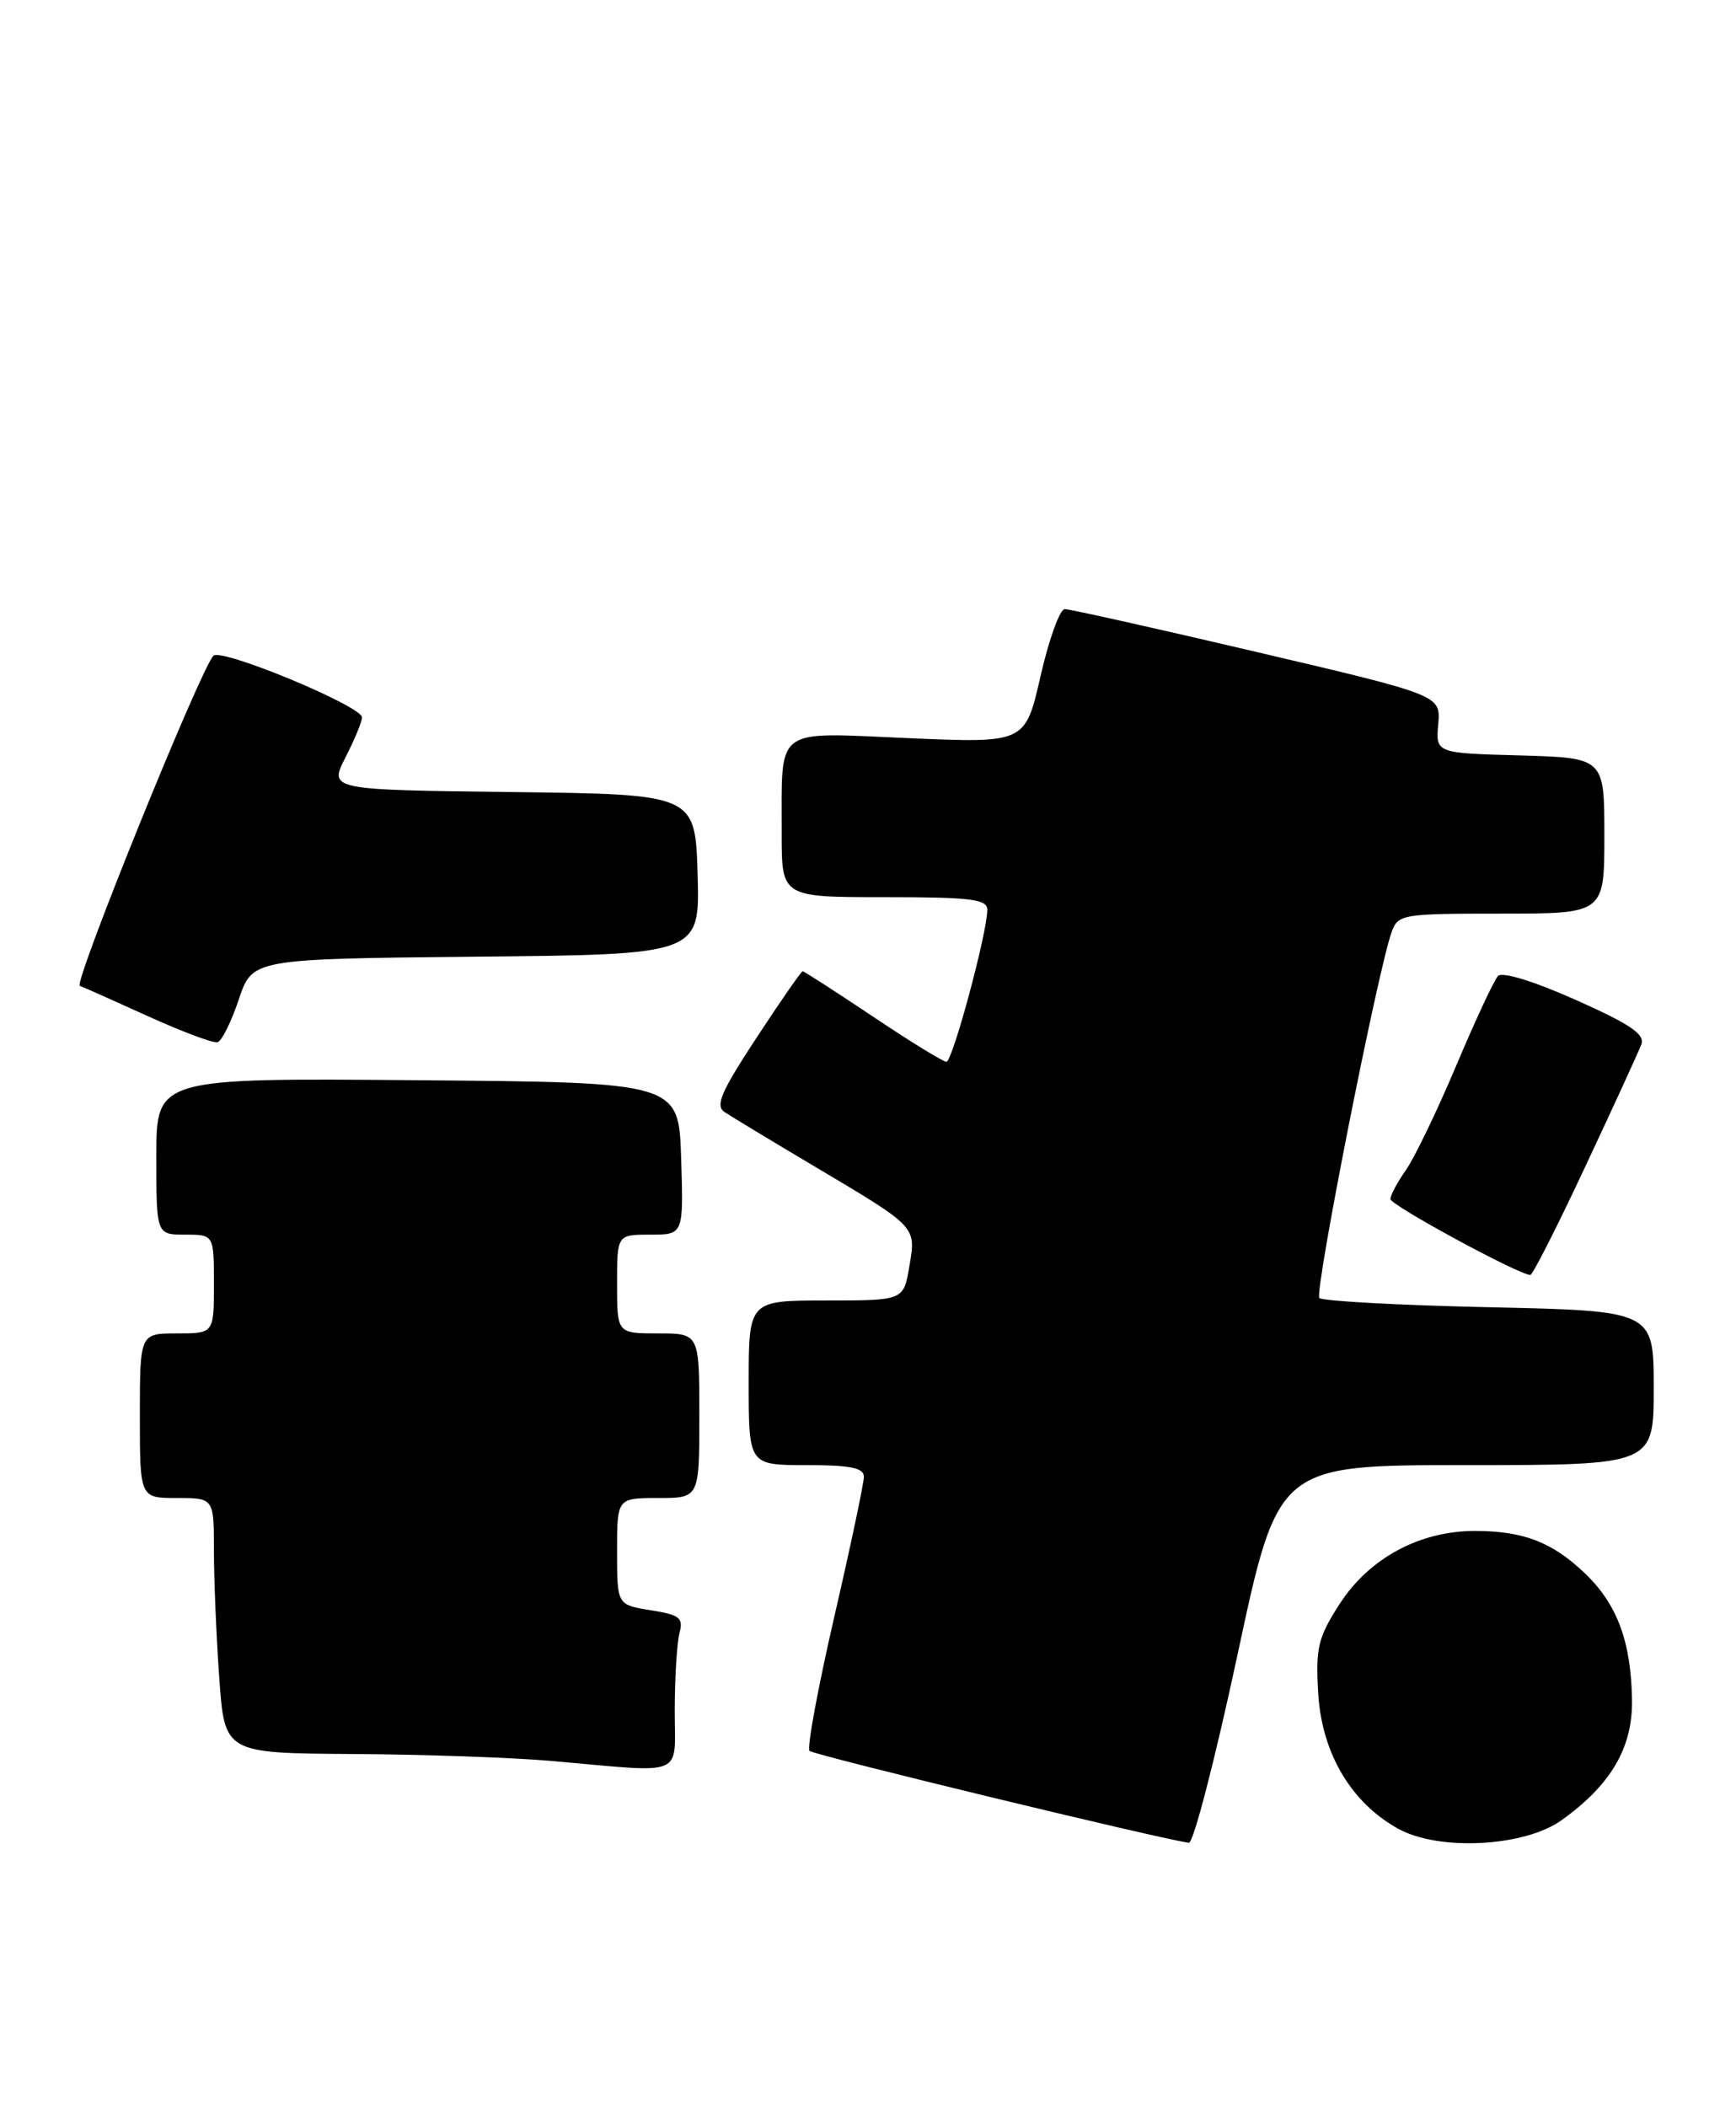 <?xml version="1.0" encoding="UTF-8" standalone="no"?>
<!DOCTYPE svg PUBLIC "-//W3C//DTD SVG 1.1//EN" "http://www.w3.org/Graphics/SVG/1.1/DTD/svg11.dtd" >
<svg xmlns="http://www.w3.org/2000/svg" xmlns:xlink="http://www.w3.org/1999/xlink" version="1.1" viewBox="0 0 211 256">
 <g >
 <path fill="currentColor"
d=" M 150.42 201.00 C 155.34 178.00 155.34 178.00 178.17 178.00 C 201.00 178.00 201.00 178.00 201.00 168.63 C 201.00 159.26 201.00 159.26 181.02 158.82 C 170.03 158.58 160.74 158.07 160.36 157.70 C 159.72 157.05 167.43 118.03 169.14 113.25 C 169.92 111.08 170.39 111.00 182.48 111.00 C 195.00 111.00 195.00 111.00 195.00 101.53 C 195.00 92.07 195.00 92.07 184.75 91.78 C 174.50 91.50 174.50 91.50 174.81 87.98 C 175.11 84.46 175.11 84.46 152.81 79.23 C 140.54 76.35 130.01 74.00 129.41 74.00 C 128.82 74.00 127.49 77.67 126.47 82.15 C 124.61 90.29 124.61 90.29 110.41 89.68 C 93.88 88.97 95.04 88.10 95.01 101.25 C 95.00 109.00 95.00 109.00 107.50 109.00 C 118.08 109.00 120.00 109.24 120.00 110.54 C 120.00 113.30 115.77 129.00 115.03 129.00 C 114.63 129.00 110.61 126.53 106.09 123.50 C 101.57 120.48 97.73 118.00 97.56 118.00 C 97.39 118.00 94.86 121.64 91.95 126.08 C 87.62 132.67 86.91 134.34 88.07 135.11 C 88.86 135.64 93.78 138.61 99.00 141.71 C 111.55 149.17 111.35 148.96 110.52 153.89 C 109.82 158.00 109.82 158.00 100.41 158.00 C 91.00 158.00 91.00 158.00 91.00 168.00 C 91.00 178.00 91.00 178.00 98.00 178.00 C 103.37 178.00 105.00 178.33 105.00 179.42 C 105.00 180.20 103.38 187.87 101.39 196.48 C 99.41 205.08 98.06 212.39 98.39 212.72 C 98.89 213.23 141.52 223.54 144.50 223.88 C 145.05 223.95 147.71 213.65 150.42 201.00 Z  M 189.77 221.16 C 195.77 216.89 198.44 212.35 198.36 206.56 C 198.26 199.52 196.58 194.95 192.73 191.24 C 188.72 187.37 185.20 186.00 179.25 186.00 C 172.54 186.00 166.39 189.32 162.81 194.89 C 160.18 198.99 159.90 200.19 160.22 205.73 C 160.66 213.02 164.23 219.05 170.00 222.21 C 174.95 224.91 185.27 224.37 189.77 221.16 Z  M 82.01 207.75 C 82.02 203.76 82.28 199.55 82.59 198.39 C 83.08 196.56 82.62 196.19 79.08 195.63 C 75.00 194.98 75.00 194.98 75.00 188.49 C 75.00 182.00 75.00 182.00 80.00 182.00 C 85.00 182.00 85.00 182.00 85.00 172.00 C 85.00 162.00 85.00 162.00 80.00 162.00 C 75.00 162.00 75.00 162.00 75.00 156.00 C 75.00 150.00 75.00 150.00 79.04 150.00 C 83.08 150.00 83.08 150.00 82.79 140.75 C 82.50 131.50 82.50 131.50 50.75 131.24 C 19.00 130.97 19.00 130.97 19.00 140.49 C 19.00 150.00 19.00 150.00 22.50 150.00 C 26.00 150.00 26.00 150.00 26.00 156.00 C 26.00 162.00 26.00 162.00 21.50 162.00 C 17.00 162.00 17.00 162.00 17.00 172.00 C 17.00 182.00 17.00 182.00 21.50 182.00 C 26.00 182.00 26.00 182.00 26.00 188.35 C 26.00 191.84 26.29 198.81 26.65 203.85 C 27.30 213.00 27.30 213.00 42.90 213.10 C 51.48 213.15 62.33 213.53 67.00 213.94 C 83.58 215.40 82.00 216.05 82.01 207.75 Z  M 192.69 141.71 C 196.10 134.45 199.16 127.78 199.49 126.90 C 199.96 125.66 198.18 124.45 191.52 121.48 C 186.37 119.19 182.59 118.03 182.07 118.58 C 181.59 119.09 179.30 124.00 176.98 129.50 C 174.66 135.00 171.91 140.69 170.88 142.15 C 169.85 143.61 169.00 145.20 169.00 145.68 C 169.00 146.42 184.52 154.84 186.00 154.90 C 186.28 154.91 189.29 148.98 192.69 141.71 Z  M 29.02 121.44 C 30.67 116.50 30.67 116.50 57.87 116.23 C 85.07 115.97 85.07 115.97 84.79 106.23 C 84.50 96.50 84.50 96.50 62.24 96.23 C 39.98 95.96 39.98 95.96 41.99 92.02 C 43.10 89.85 44.00 87.67 44.00 87.16 C 44.00 85.79 26.90 78.70 25.94 79.67 C 24.38 81.23 8.90 119.47 9.70 119.77 C 10.14 119.93 13.88 121.60 18.00 123.47 C 22.12 125.34 25.92 126.76 26.43 126.63 C 26.95 126.49 28.11 124.15 29.02 121.44 Z "/>
</g>
</svg>